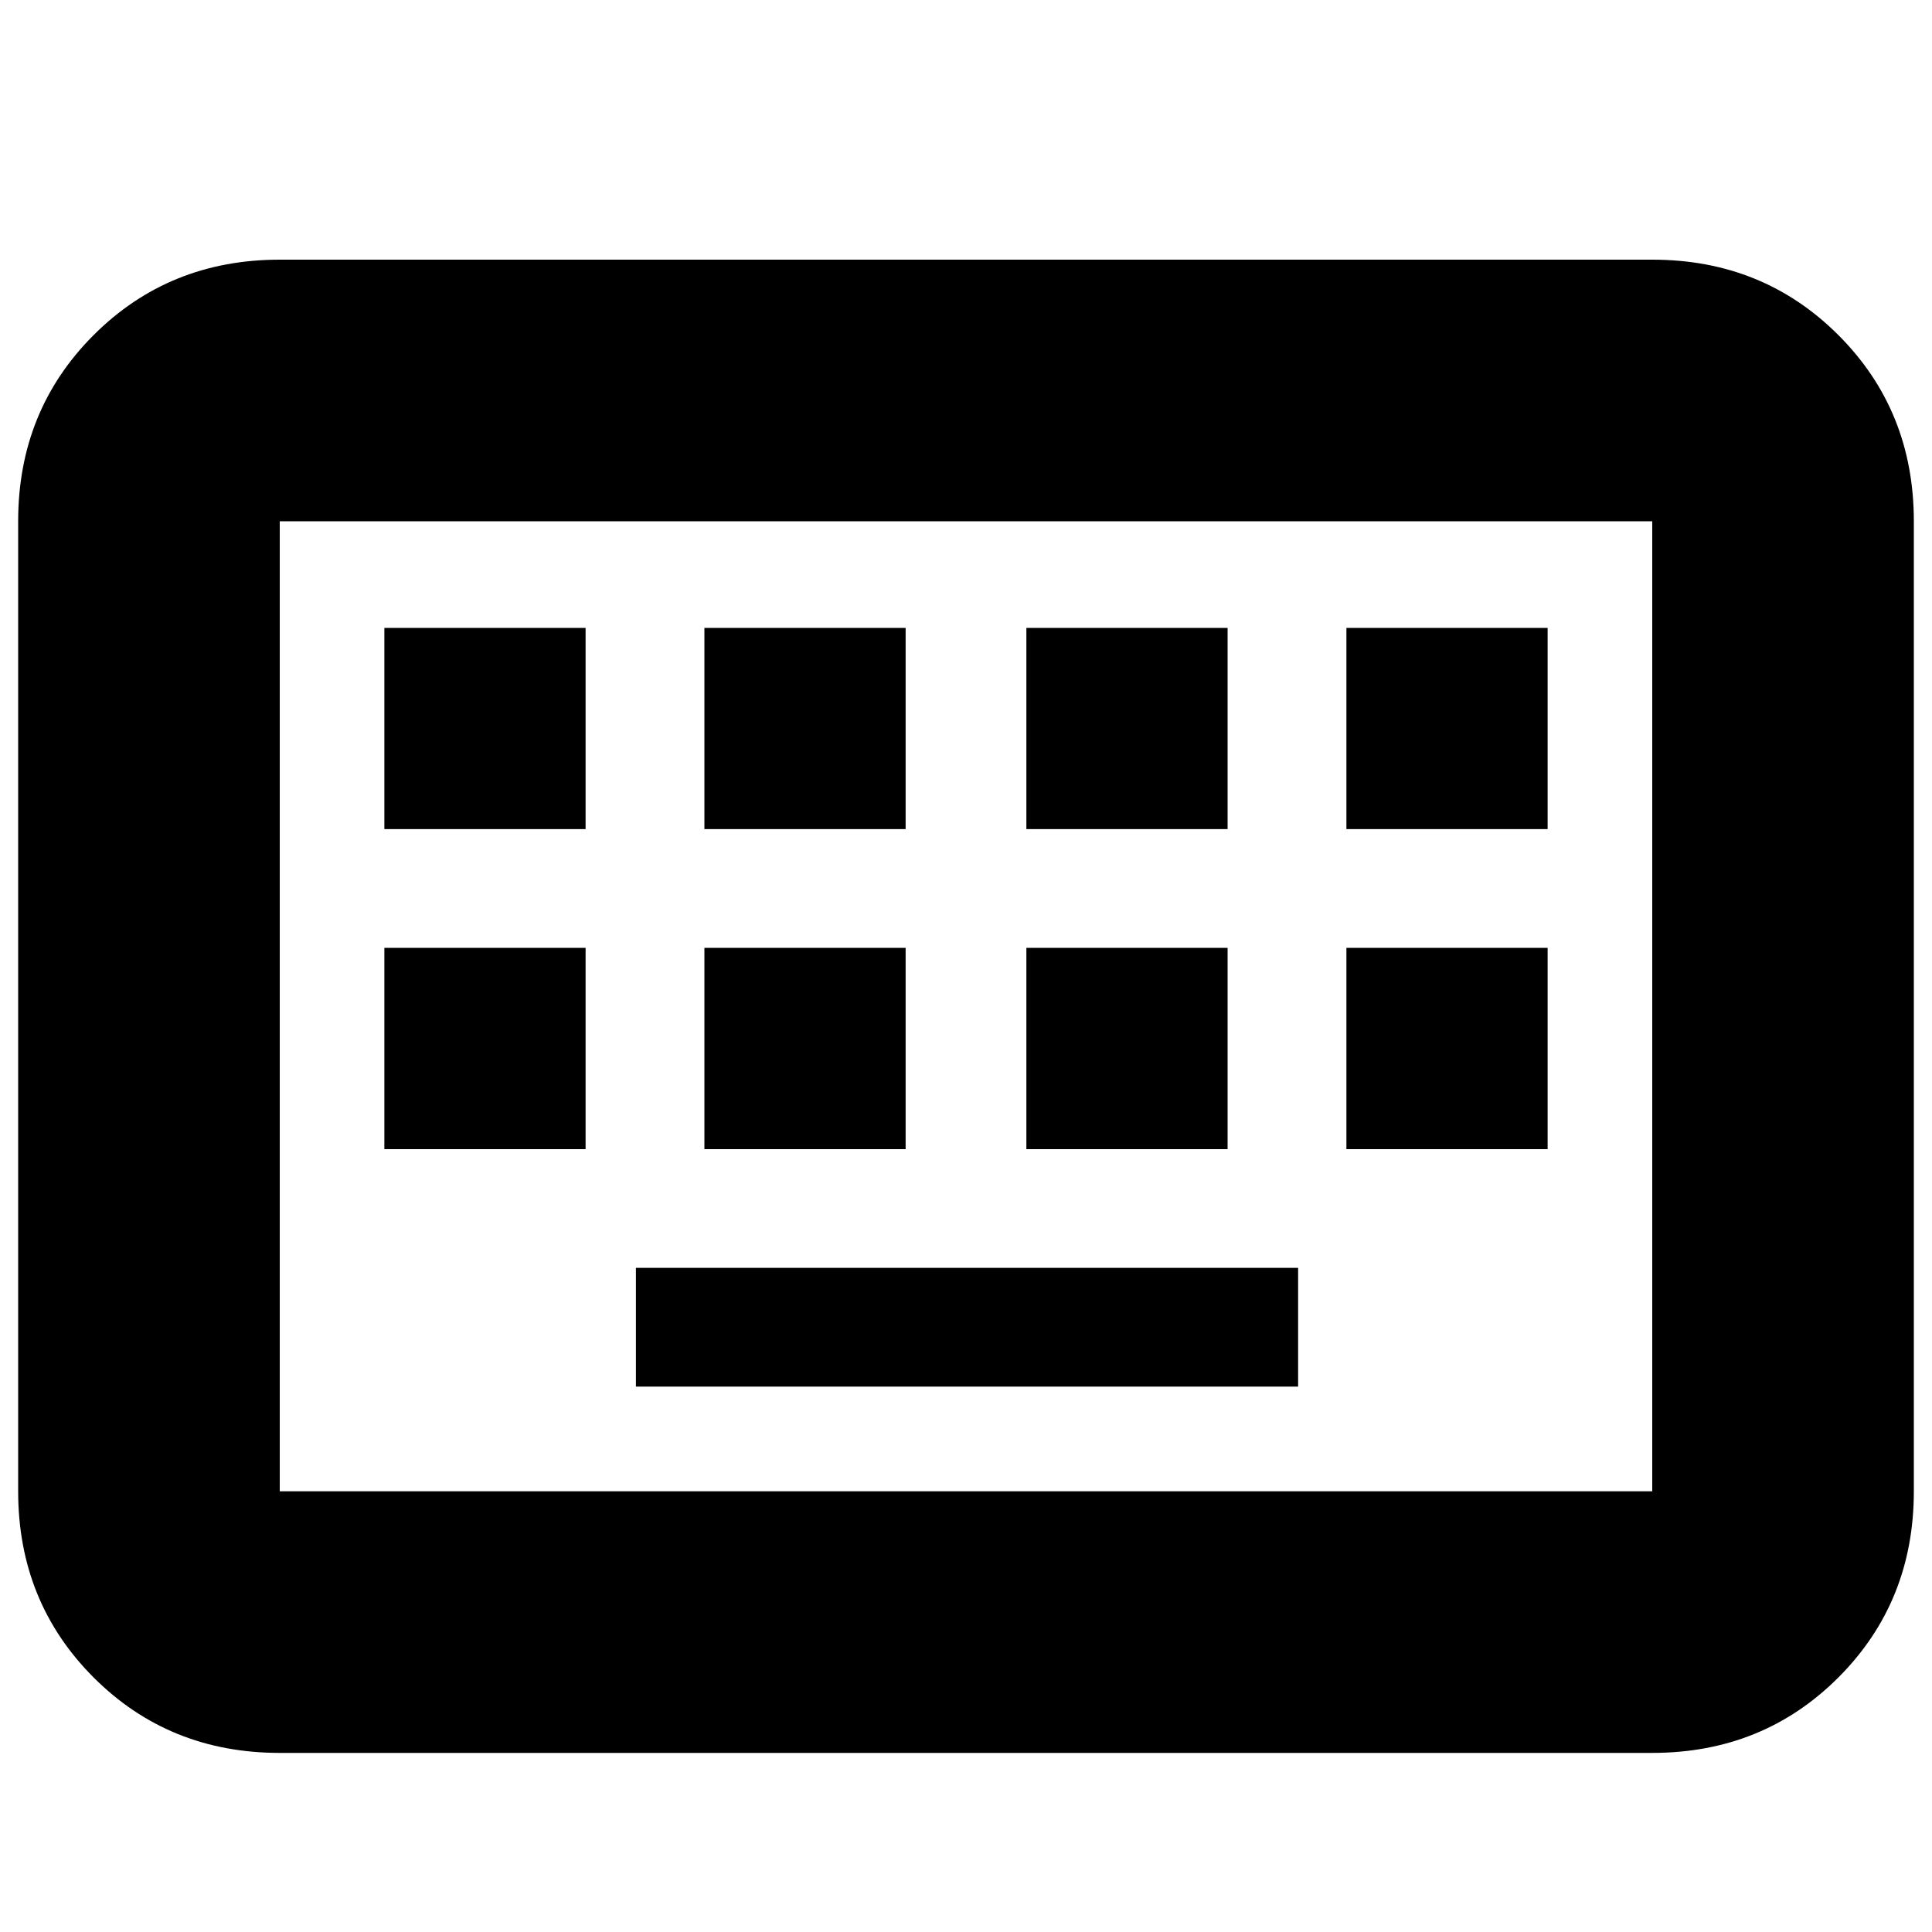 <svg xmlns="http://www.w3.org/2000/svg" height="20" width="20"><path d="M2.896 18.146q-1.146 0-1.927-.781-.781-.782-.781-1.927V5.396q0-1.146.781-1.927.781-.781 1.927-.781h14.208q1.146 0 1.927.781.781.781.781 1.927v10.042q0 1.145-.781 1.927-.781.781-1.927.781Zm0-2.708h14.208V5.396H2.896v10.042Zm4.396-6.855h2.083V6.5H7.292Zm-3.313 0h2.083V6.5H3.979Zm2.604 5.771h6.855v-1.229H6.583Zm4.042-5.771h2.083V6.5h-2.083Zm-3.333 3.313h2.083V9.812H7.292Zm-3.313 0h2.083V9.812H3.979Zm6.646 0h2.083V9.812h-2.083Zm3.313-3.313h2.083V6.5h-2.083Zm0 3.313h2.083V9.812h-2.083ZM2.896 15.438V5.396v10.042Z"/></svg>